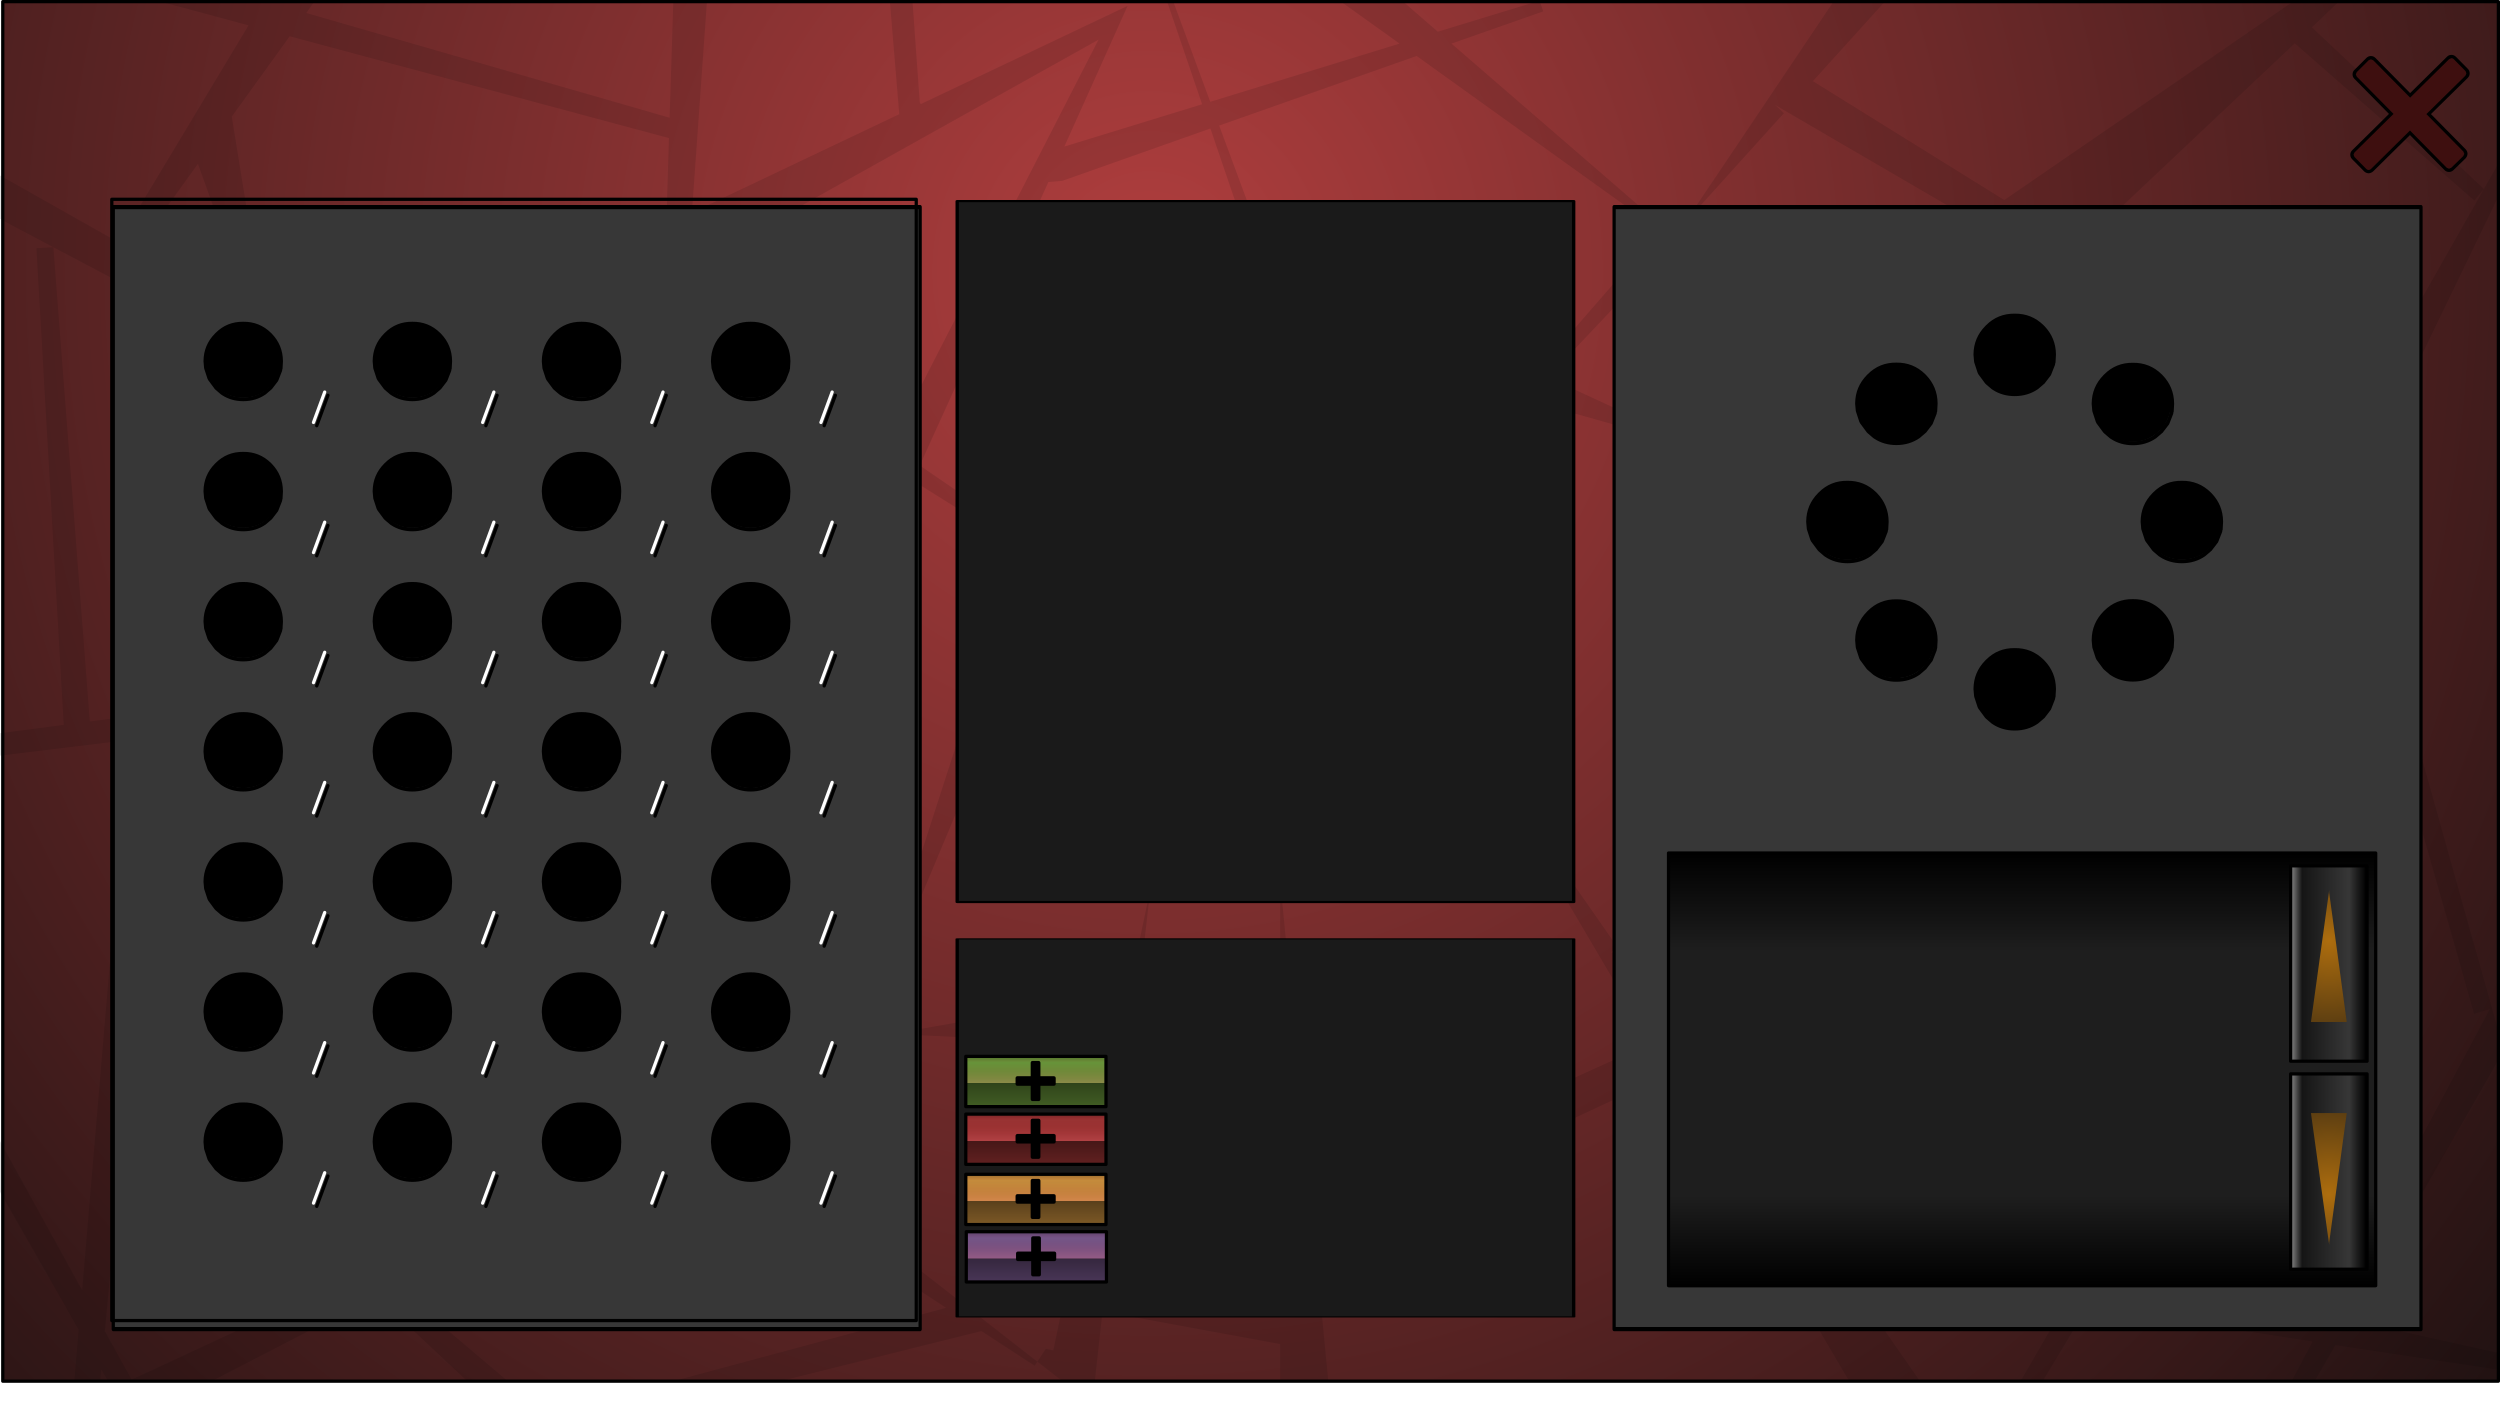 <?xml version="1.0" encoding="UTF-8" standalone="no"?>
<svg xmlns:ffdec="https://www.free-decompiler.com/flash" xmlns:xlink="http://www.w3.org/1999/xlink" ffdec:objectType="frame" height="863.3px" width="1537.1px" xmlns="http://www.w3.org/2000/svg">
  <g transform="matrix(2.0, 0.0, 0.0, 2.0, 772.7, 414.8)">
    <use ffdec:characterId="2995" height="415.1" transform="matrix(1.0, 0.0, 0.0, 1.0, -384.45, -207.4)" width="2.45" xlink:href="#shape0"/>
    <use ffdec:characterId="2994" height="425.1" transform="matrix(1.0, 0.0, 0.0, 1.0, -386.35, -207.4)" width="768.55" xlink:href="#sprite0"/>
    <filter id="filter0">
      <feFlood flood-color="#000000" flood-opacity="1.0" result="filterResult0"/>
      <feOffset dx="3.536" dy="3.535" in="SourceGraphic" result="filterResult1"/>
      <feComposite in="filterResult0" in2="filterResult1" operator="out" result="filterResult2"/>
      <feConvolveMatrix divisor="25.0" in="filterResult2" kernelMatrix="1 1 1 1 1 1 1 1 1 1 1 1 1 1 1 1 1 1 1 1 1 1 1 1 1" order="5 5" result="filterResult3"/>
      <feComposite in="filterResult3" in2="SourceGraphic" operator="in" result="filterResult4"/>
      <feComposite in="filterResult4" in2="SourceGraphic" operator="over" result="filterResult5"/>
    </filter>
    <use ffdec:characterId="2990" filter="url(#filter0)" height="267.15" transform="matrix(1, 0.0, 0.0, 1.296, 105.825, -148.968)" width="249.05" xlink:href="#sprite1"/>
    <filter id="filter1">
      <feFlood flood-color="#000000" flood-opacity="1.0" result="filterResult6"/>
      <feOffset dx="3.536" dy="3.535" in="SourceGraphic" result="filterResult7"/>
      <feComposite in="filterResult6" in2="filterResult7" operator="out" result="filterResult8"/>
      <feConvolveMatrix divisor="25.0" in="filterResult8" kernelMatrix="1 1 1 1 1 1 1 1 1 1 1 1 1 1 1 1 1 1 1 1 1 1 1 1 1" order="5 5" result="filterResult9"/>
      <feComposite in="filterResult9" in2="SourceGraphic" operator="in" result="filterResult10"/>
      <feComposite in="filterResult10" in2="SourceGraphic" operator="over" result="filterResult11"/>
    </filter>
    <use ffdec:characterId="2990" filter="url(#filter1)" height="267.15" transform="matrix(1, 0.0, 0.0, 1.296, -355.565, -148.968)" width="249.05" xlink:href="#sprite1"/>
    <filter id="filter2">
      <feFlood flood-color="#000000" flood-opacity="1.0" result="filterResult12"/>
      <feOffset dx="3.536" dy="3.535" in="SourceGraphic" result="filterResult13"/>
      <feComposite in="filterResult12" in2="filterResult13" operator="out" result="filterResult14"/>
      <feConvolveMatrix divisor="25.0" in="filterResult14" kernelMatrix="1 1 1 1 1 1 1 1 1 1 1 1 1 1 1 1 1 1 1 1 1 1 1 1 1" order="5 5" result="filterResult15"/>
      <feComposite in="filterResult15" in2="SourceGraphic" operator="in" result="filterResult16"/>
      <feComposite in="filterResult16" in2="SourceGraphic" operator="over" result="filterResult17"/>
    </filter>
    <use ffdec:characterId="3120" filter="url(#filter2)" height="134.05" id="talentPool" transform="matrix(1.0, 0.0, 0.0, 1.0, 122.55, 50.8)" width="218.4" xlink:href="#sprite2"/>
    <filter id="filter3">
      <feFlood flood-color="#000000" flood-opacity="1.0" result="filterResult18"/>
      <feOffset dx="3.536" dy="3.535" in="SourceGraphic" result="filterResult19"/>
      <feComposite in="filterResult18" in2="filterResult19" operator="out" result="filterResult20"/>
      <feConvolveMatrix divisor="25.0" in="filterResult20" kernelMatrix="1 1 1 1 1 1 1 1 1 1 1 1 1 1 1 1 1 1 1 1 1 1 1 1 1" order="5 5" result="filterResult21"/>
      <feComposite in="filterResult21" in2="SourceGraphic" operator="in" result="filterResult22"/>
      <feComposite in="filterResult22" in2="SourceGraphic" operator="over" result="filterResult23"/>
    </filter>
    <use ffdec:characterId="2988" filter="url(#filter3)" height="326.5" transform="matrix(1.041, 0.0, 0.0, 0.357, -96.288, 79.799)" width="183.05" xlink:href="#sprite4"/>
    <filter id="filter4">
      <feFlood flood-color="#000000" flood-opacity="1.0" result="filterResult24"/>
      <feOffset dx="3.536" dy="3.535" in="SourceGraphic" result="filterResult25"/>
      <feComposite in="filterResult24" in2="filterResult25" operator="out" result="filterResult26"/>
      <feConvolveMatrix divisor="25.0" in="filterResult26" kernelMatrix="1 1 1 1 1 1 1 1 1 1 1 1 1 1 1 1 1 1 1 1 1 1 1 1 1" order="5 5" result="filterResult27"/>
      <feComposite in="filterResult27" in2="SourceGraphic" operator="in" result="filterResult28"/>
      <feComposite in="filterResult28" in2="SourceGraphic" operator="over" result="filterResult29"/>
    </filter>
    <use ffdec:characterId="2988" filter="url(#filter4)" height="326.5" transform="matrix(1.041, 0.0, 0.0, 0.662, -96.288, -148.247)" width="183.05" xlink:href="#sprite4"/>
    <filter id="filter5">
      <feOffset dx="2.828" dy="2.828" in="SourceGraphic" result="filterResult30"/>
      <feColorMatrix in="filterResult30" result="filterResult31" type="matrix" values="0 0 0 0 0.0,0 0 0 0 0.0,0 0 0 0 0.0,0 0 0 1 0"/>
      <feConvolveMatrix divisor="36.0" in="filterResult31" kernelMatrix="1 1 1 1 1 1 1 1 1 1 1 1 1 1 1 1 1 1 1 1 1 1 1 1 1 1 1 1 1 1 1 1 1 1 1 1" order="6 6" result="filterResult32"/>
      <feColorMatrix in="filterResult32" result="filterResult33" type="matrix" values="1 0 0 0 0,0 1 0 0 0,0 0 1 0 0,0 0 0 0.68 0"/>
      <feComposite in="SourceGraphic" in2="filterResult33" operator="over" result="filterResult34"/>
    </filter>
    <use ffdec:characterId="3109" filter="url(#filter5)" height="147.7" id="selector" transform="matrix(1.038, 0.0, 0.0, 1.038, 157.678, -124.751)" width="156.85" xlink:href="#sprite5"/>
    <filter id="filter6">
      <feOffset dx="2.121" dy="2.121" in="SourceGraphic" result="filterResult35"/>
      <feColorMatrix in="filterResult35" result="filterResult36" type="matrix" values="0 0 0 0 0.0,0 0 0 0 0.0,0 0 0 0 0.0,0 0 0 1 0"/>
      <feConvolveMatrix divisor="9.0" in="filterResult36" kernelMatrix="1 1 1 1 1 1 1 1 1" order="3 3" result="filterResult37"/>
      <feComposite in="SourceGraphic" in2="filterResult37" operator="over" result="filterResult38"/>
    </filter>
    <use ffdec:characterId="3100" filter="url(#filter6)" height="345.7" id="talenttreefull" transform="matrix(1.0, 0.0, 0.0, 1.0, -354.6, -148.75)" width="248.3" xlink:href="#sprite8"/>
    <filter id="filter7">
      <feColorMatrix in="SourceGraphic" result="filterResult39" type="matrix" values="0 0 0 0 0.0,0 0 0 0 0.0,0 0 0 0 0.0,0 0 0 1 0"/>
      <feConvolveMatrix divisor="4.0" in="filterResult39" kernelMatrix="1 1 1 1" order="2 2" result="filterResult40"/>
      <feComposite in="SourceGraphic" in2="filterResult40" operator="over" result="filterResult41"/>
      <feOffset dx="1.414" dy="1.414" in="filterResult41" result="filterResult42"/>
      <feColorMatrix in="filterResult42" result="filterResult43" type="matrix" values="0 0 0 0 0.0,0 0 0 0 0.0,0 0 0 0 0.0,0 0 0 1 0"/>
      <feConvolveMatrix divisor="64.0" in="filterResult43" kernelMatrix="1 1 1 1 1 1 1 1 1 1 1 1 1 1 1 1 1 1 1 1 1 1 1 1 1 1 1 1 1 1 1 1 1 1 1 1 1 1 1 1 1 1 1 1 1 1 1 1 1 1 1 1 1 1 1 1 1 1 1 1 1 1 1 1" order="8 8" result="filterResult44"/>
      <feColorMatrix in="filterResult44" result="filterResult45" type="matrix" values="1 0 0 0 0,0 1 0 0 0,0 0 1 0 0,0 0 0 1.008 0"/>
      <feComposite in="filterResult41" in2="filterResult45" operator="over" result="filterResult46"/>
    </filter>
    <use ffdec:characterId="3089" filter="url(#filter7)" height="21.9" transform="matrix(1.0, 0.0, 0.0, 1.0, -43.6, 116.05)" width="85.35" xlink:href="#text4"/>
    <filter id="filter8">
      <feColorMatrix in="SourceGraphic" result="filterResult47" type="matrix" values="0 0 0 0 0.0,0 0 0 0 0.0,0 0 0 0 0.0,0 0 0 1 0"/>
      <feConvolveMatrix divisor="4.0" in="filterResult47" kernelMatrix="1 1 1 1" order="2 2" result="filterResult48"/>
      <feComposite in="SourceGraphic" in2="filterResult48" operator="over" result="filterResult49"/>
      <feOffset dx="1.414" dy="1.414" in="filterResult49" result="filterResult50"/>
      <feColorMatrix in="filterResult50" result="filterResult51" type="matrix" values="0 0 0 0 0.0,0 0 0 0 0.0,0 0 0 0 0.0,0 0 0 1 0"/>
      <feConvolveMatrix divisor="64.0" in="filterResult51" kernelMatrix="1 1 1 1 1 1 1 1 1 1 1 1 1 1 1 1 1 1 1 1 1 1 1 1 1 1 1 1 1 1 1 1 1 1 1 1 1 1 1 1 1 1 1 1 1 1 1 1 1 1 1 1 1 1 1 1 1 1 1 1 1 1 1 1" order="8 8" result="filterResult52"/>
      <feColorMatrix in="filterResult52" result="filterResult53" type="matrix" values="1 0 0 0 0,0 1 0 0 0,0 0 1 0 0,0 0 0 1.008 0"/>
      <feComposite in="filterResult49" in2="filterResult53" operator="over" result="filterResult54"/>
    </filter>
    <use ffdec:characterId="3088" filter="url(#filter8)" height="21.9" transform="matrix(1.0, 0.0, 0.0, 1.0, -43.6, 133.5)" width="85.35" xlink:href="#text5"/>
    <filter id="filter9">
      <feColorMatrix in="SourceGraphic" result="filterResult55" type="matrix" values="0 0 0 0 0.0,0 0 0 0 0.0,0 0 0 0 0.0,0 0 0 1 0"/>
      <feConvolveMatrix divisor="4.0" in="filterResult55" kernelMatrix="1 1 1 1" order="2 2" result="filterResult56"/>
      <feComposite in="SourceGraphic" in2="filterResult56" operator="over" result="filterResult57"/>
      <feOffset dx="1.414" dy="1.414" in="filterResult57" result="filterResult58"/>
      <feColorMatrix in="filterResult58" result="filterResult59" type="matrix" values="0 0 0 0 0.0,0 0 0 0 0.0,0 0 0 0 0.0,0 0 0 1 0"/>
      <feConvolveMatrix divisor="64.0" in="filterResult59" kernelMatrix="1 1 1 1 1 1 1 1 1 1 1 1 1 1 1 1 1 1 1 1 1 1 1 1 1 1 1 1 1 1 1 1 1 1 1 1 1 1 1 1 1 1 1 1 1 1 1 1 1 1 1 1 1 1 1 1 1 1 1 1 1 1 1 1" order="8 8" result="filterResult60"/>
      <feColorMatrix in="filterResult60" result="filterResult61" type="matrix" values="1 0 0 0 0,0 1 0 0 0,0 0 1 0 0,0 0 0 1.008 0"/>
      <feComposite in="filterResult57" in2="filterResult61" operator="over" result="filterResult62"/>
    </filter>
    <use ffdec:characterId="3087" filter="url(#filter9)" height="21.9" transform="matrix(1.0, 0.0, 0.0, 1.0, -43.6, 151.65)" width="85.35" xlink:href="#text6"/>
    <filter id="filter10">
      <feColorMatrix in="SourceGraphic" result="filterResult63" type="matrix" values="0 0 0 0 0.0,0 0 0 0 0.0,0 0 0 0 0.0,0 0 0 1 0"/>
      <feConvolveMatrix divisor="4.0" in="filterResult63" kernelMatrix="1 1 1 1" order="2 2" result="filterResult64"/>
      <feComposite in="SourceGraphic" in2="filterResult64" operator="over" result="filterResult65"/>
      <feOffset dx="1.414" dy="1.414" in="filterResult65" result="filterResult66"/>
      <feColorMatrix in="filterResult66" result="filterResult67" type="matrix" values="0 0 0 0 0.0,0 0 0 0 0.0,0 0 0 0 0.0,0 0 0 1 0"/>
      <feConvolveMatrix divisor="64.0" in="filterResult67" kernelMatrix="1 1 1 1 1 1 1 1 1 1 1 1 1 1 1 1 1 1 1 1 1 1 1 1 1 1 1 1 1 1 1 1 1 1 1 1 1 1 1 1 1 1 1 1 1 1 1 1 1 1 1 1 1 1 1 1 1 1 1 1 1 1 1 1" order="8 8" result="filterResult68"/>
      <feColorMatrix in="filterResult68" result="filterResult69" type="matrix" values="1 0 0 0 0,0 1 0 0 0,0 0 1 0 0,0 0 0 1.008 0"/>
      <feComposite in="filterResult65" in2="filterResult69" operator="over" result="filterResult70"/>
    </filter>
    <use ffdec:characterId="3086" filter="url(#filter10)" height="21.9" transform="matrix(1.0, 0.0, 0.0, 1.0, -43.6, 169.8)" width="85.35" xlink:href="#text7"/>
    <filter id="filter11">
      <feColorMatrix in="SourceGraphic" result="filterResult71" type="matrix" values="0 0 0 0 0.0,0 0 0 0 0.0,0 0 0 0 0.0,0 0 0 1 0"/>
      <feConvolveMatrix divisor="4.0" in="filterResult71" kernelMatrix="1 1 1 1" order="2 2" result="filterResult72"/>
      <feComposite in="SourceGraphic" in2="filterResult72" operator="over" result="filterResult73"/>
      <feOffset dx="1.414" dy="1.414" in="filterResult73" result="filterResult74"/>
      <feColorMatrix in="filterResult74" result="filterResult75" type="matrix" values="0 0 0 0 0.0,0 0 0 0 0.0,0 0 0 0 0.0,0 0 0 1 0"/>
      <feConvolveMatrix divisor="64.0" in="filterResult75" kernelMatrix="1 1 1 1 1 1 1 1 1 1 1 1 1 1 1 1 1 1 1 1 1 1 1 1 1 1 1 1 1 1 1 1 1 1 1 1 1 1 1 1 1 1 1 1 1 1 1 1 1 1 1 1 1 1 1 1 1 1 1 1 1 1 1 1" order="8 8" result="filterResult76"/>
      <feColorMatrix in="filterResult76" result="filterResult77" type="matrix" values="1 0 0 0 0,0 1 0 0 0,0 0 1 0 0,0 0 0 1.008 0"/>
      <feComposite in="filterResult73" in2="filterResult77" operator="over" result="filterResult78"/>
    </filter>
    <use ffdec:characterId="3085" filter="url(#filter11)" height="19.6" transform="matrix(1.0, 0.0, 0.0, 1.0, -6.6, 116.05)" width="85.35" xlink:href="#text8"/>
    <filter id="filter12">
      <feColorMatrix in="SourceGraphic" result="filterResult79" type="matrix" values="0 0 0 0 0.0,0 0 0 0 0.0,0 0 0 0 0.0,0 0 0 1 0"/>
      <feConvolveMatrix divisor="4.0" in="filterResult79" kernelMatrix="1 1 1 1" order="2 2" result="filterResult80"/>
      <feComposite in="SourceGraphic" in2="filterResult80" operator="over" result="filterResult81"/>
      <feOffset dx="1.414" dy="1.414" in="filterResult81" result="filterResult82"/>
      <feColorMatrix in="filterResult82" result="filterResult83" type="matrix" values="0 0 0 0 0.0,0 0 0 0 0.0,0 0 0 0 0.0,0 0 0 1 0"/>
      <feConvolveMatrix divisor="64.0" in="filterResult83" kernelMatrix="1 1 1 1 1 1 1 1 1 1 1 1 1 1 1 1 1 1 1 1 1 1 1 1 1 1 1 1 1 1 1 1 1 1 1 1 1 1 1 1 1 1 1 1 1 1 1 1 1 1 1 1 1 1 1 1 1 1 1 1 1 1 1 1" order="8 8" result="filterResult84"/>
      <feColorMatrix in="filterResult84" result="filterResult85" type="matrix" values="1 0 0 0 0,0 1 0 0 0,0 0 1 0 0,0 0 0 1.008 0"/>
      <feComposite in="filterResult81" in2="filterResult85" operator="over" result="filterResult86"/>
    </filter>
    <use ffdec:characterId="3084" filter="url(#filter12)" height="19.6" transform="matrix(1.0, 0.0, 0.0, 1.0, -6.6, 133.5)" width="85.35" xlink:href="#text9"/>
    <filter id="filter13">
      <feColorMatrix in="SourceGraphic" result="filterResult87" type="matrix" values="0 0 0 0 0.0,0 0 0 0 0.0,0 0 0 0 0.0,0 0 0 1 0"/>
      <feConvolveMatrix divisor="4.0" in="filterResult87" kernelMatrix="1 1 1 1" order="2 2" result="filterResult88"/>
      <feComposite in="SourceGraphic" in2="filterResult88" operator="over" result="filterResult89"/>
      <feOffset dx="1.414" dy="1.414" in="filterResult89" result="filterResult90"/>
      <feColorMatrix in="filterResult90" result="filterResult91" type="matrix" values="0 0 0 0 0.0,0 0 0 0 0.0,0 0 0 0 0.0,0 0 0 1 0"/>
      <feConvolveMatrix divisor="64.0" in="filterResult91" kernelMatrix="1 1 1 1 1 1 1 1 1 1 1 1 1 1 1 1 1 1 1 1 1 1 1 1 1 1 1 1 1 1 1 1 1 1 1 1 1 1 1 1 1 1 1 1 1 1 1 1 1 1 1 1 1 1 1 1 1 1 1 1 1 1 1 1" order="8 8" result="filterResult92"/>
      <feColorMatrix in="filterResult92" result="filterResult93" type="matrix" values="1 0 0 0 0,0 1 0 0 0,0 0 1 0 0,0 0 0 1.008 0"/>
      <feComposite in="filterResult89" in2="filterResult93" operator="over" result="filterResult94"/>
    </filter>
    <use ffdec:characterId="3083" filter="url(#filter13)" height="19.6" transform="matrix(1.0, 0.0, 0.0, 1.0, -6.6, 151.65)" width="85.35" xlink:href="#text10"/>
    <filter id="filter14">
      <feColorMatrix in="SourceGraphic" result="filterResult95" type="matrix" values="0 0 0 0 0.0,0 0 0 0 0.0,0 0 0 0 0.0,0 0 0 1 0"/>
      <feConvolveMatrix divisor="4.0" in="filterResult95" kernelMatrix="1 1 1 1" order="2 2" result="filterResult96"/>
      <feComposite in="SourceGraphic" in2="filterResult96" operator="over" result="filterResult97"/>
      <feOffset dx="1.414" dy="1.414" in="filterResult97" result="filterResult98"/>
      <feColorMatrix in="filterResult98" result="filterResult99" type="matrix" values="0 0 0 0 0.0,0 0 0 0 0.0,0 0 0 0 0.0,0 0 0 1 0"/>
      <feConvolveMatrix divisor="64.0" in="filterResult99" kernelMatrix="1 1 1 1 1 1 1 1 1 1 1 1 1 1 1 1 1 1 1 1 1 1 1 1 1 1 1 1 1 1 1 1 1 1 1 1 1 1 1 1 1 1 1 1 1 1 1 1 1 1 1 1 1 1 1 1 1 1 1 1 1 1 1 1" order="8 8" result="filterResult100"/>
      <feColorMatrix in="filterResult100" result="filterResult101" type="matrix" values="1 0 0 0 0,0 1 0 0 0,0 0 1 0 0,0 0 0 1.008 0"/>
      <feComposite in="filterResult97" in2="filterResult101" operator="over" result="filterResult102"/>
    </filter>
    <use ffdec:characterId="3082" filter="url(#filter14)" height="19.6" transform="matrix(1.0, 0.0, 0.0, 1.0, -6.6, 169.8)" width="85.35" xlink:href="#text11"/>
    <filter id="filter15">
      <feColorMatrix in="SourceGraphic" result="filterResult103" type="matrix" values="0 0 0 0 0.0,0 0 0 0 0.0,0 0 0 0 0.0,0 0 0 1 0"/>
      <feConvolveMatrix divisor="9.0" in="filterResult103" kernelMatrix="1 1 1 1 1 1 1 1 1" order="3 3" result="filterResult104"/>
      <feComposite in="SourceGraphic" in2="filterResult104" operator="over" result="filterResult105"/>
      <feOffset dx="1.414" dy="1.414" in="filterResult105" result="filterResult106"/>
      <feColorMatrix in="filterResult106" result="filterResult107" type="matrix" values="0 0 0 0 0.0,0 0 0 0 0.0,0 0 0 0 0.0,0 0 0 1 0"/>
      <feConvolveMatrix divisor="64.0" in="filterResult107" kernelMatrix="1 1 1 1 1 1 1 1 1 1 1 1 1 1 1 1 1 1 1 1 1 1 1 1 1 1 1 1 1 1 1 1 1 1 1 1 1 1 1 1 1 1 1 1 1 1 1 1 1 1 1 1 1 1 1 1 1 1 1 1 1 1 1 1" order="8 8" result="filterResult108"/>
      <feColorMatrix in="filterResult108" result="filterResult109" type="matrix" values="1 0 0 0 0,0 1 0 0 0,0 0 1 0 0,0 0 0 1.008 0"/>
      <feComposite in="filterResult105" in2="filterResult109" operator="over" result="filterResult110"/>
    </filter>
    <use ffdec:characterId="3081" filter="url(#filter15)" height="19.05" transform="matrix(1.0, 0.0, 0.0, 1.0, -88.2, -102.25)" width="135.2" xlink:href="#text12"/>
    <filter id="filter16">
      <feColorMatrix in="SourceGraphic" result="filterResult111" type="matrix" values="0 0 0 0 0.0,0 0 0 0 0.0,0 0 0 0 0.0,0 0 0 1 0"/>
      <feConvolveMatrix divisor="9.0" in="filterResult111" kernelMatrix="1 1 1 1 1 1 1 1 1" order="3 3" result="filterResult112"/>
      <feComposite in="SourceGraphic" in2="filterResult112" operator="over" result="filterResult113"/>
      <feOffset dx="1.414" dy="1.414" in="filterResult113" result="filterResult114"/>
      <feColorMatrix in="filterResult114" result="filterResult115" type="matrix" values="0 0 0 0 0.0,0 0 0 0 0.0,0 0 0 0 0.0,0 0 0 1 0"/>
      <feConvolveMatrix divisor="64.0" in="filterResult115" kernelMatrix="1 1 1 1 1 1 1 1 1 1 1 1 1 1 1 1 1 1 1 1 1 1 1 1 1 1 1 1 1 1 1 1 1 1 1 1 1 1 1 1 1 1 1 1 1 1 1 1 1 1 1 1 1 1 1 1 1 1 1 1 1 1 1 1" order="8 8" result="filterResult116"/>
      <feColorMatrix in="filterResult116" result="filterResult117" type="matrix" values="1 0 0 0 0,0 1 0 0 0,0 0 1 0 0,0 0 0 1.008 0"/>
      <feComposite in="filterResult113" in2="filterResult117" operator="over" result="filterResult118"/>
    </filter>
    <use ffdec:characterId="3080" filter="url(#filter16)" height="19.05" transform="matrix(1.0, 0.0, 0.0, 1.0, -88.2, -83.25)" width="135.2" xlink:href="#text13"/>
    <filter id="filter17">
      <feColorMatrix in="SourceGraphic" result="filterResult119" type="matrix" values="0 0 0 0 0.0,0 0 0 0 0.0,0 0 0 0 0.0,0 0 0 1 0"/>
      <feConvolveMatrix divisor="9.0" in="filterResult119" kernelMatrix="1 1 1 1 1 1 1 1 1" order="3 3" result="filterResult120"/>
      <feComposite in="SourceGraphic" in2="filterResult120" operator="over" result="filterResult121"/>
      <feOffset dx="1.414" dy="1.414" in="filterResult121" result="filterResult122"/>
      <feColorMatrix in="filterResult122" result="filterResult123" type="matrix" values="0 0 0 0 0.0,0 0 0 0 0.0,0 0 0 0 0.0,0 0 0 1 0"/>
      <feConvolveMatrix divisor="64.0" in="filterResult123" kernelMatrix="1 1 1 1 1 1 1 1 1 1 1 1 1 1 1 1 1 1 1 1 1 1 1 1 1 1 1 1 1 1 1 1 1 1 1 1 1 1 1 1 1 1 1 1 1 1 1 1 1 1 1 1 1 1 1 1 1 1 1 1 1 1 1 1" order="8 8" result="filterResult124"/>
      <feColorMatrix in="filterResult124" result="filterResult125" type="matrix" values="1 0 0 0 0,0 1 0 0 0,0 0 1 0 0,0 0 0 1.008 0"/>
      <feComposite in="filterResult121" in2="filterResult125" operator="over" result="filterResult126"/>
    </filter>
    <use ffdec:characterId="3079" filter="url(#filter17)" height="20.2" transform="matrix(1.0, 0.0, 0.0, 1.0, -85.25, -144.7)" width="166.95" xlink:href="#text14"/>
    <filter id="filter18">
      <feColorMatrix in="SourceGraphic" result="filterResult127" type="matrix" values="0 0 0 0 0.0,0 0 0 0 0.0,0 0 0 0 0.0,0 0 0 1 0"/>
      <feConvolveMatrix divisor="9.0" in="filterResult127" kernelMatrix="1 1 1 1 1 1 1 1 1" order="3 3" result="filterResult128"/>
      <feComposite in="SourceGraphic" in2="filterResult128" operator="over" result="filterResult129"/>
      <feOffset dx="1.414" dy="1.414" in="filterResult129" result="filterResult130"/>
      <feColorMatrix in="filterResult130" result="filterResult131" type="matrix" values="0 0 0 0 0.0,0 0 0 0 0.0,0 0 0 0 0.0,0 0 0 1 0"/>
      <feConvolveMatrix divisor="64.0" in="filterResult131" kernelMatrix="1 1 1 1 1 1 1 1 1 1 1 1 1 1 1 1 1 1 1 1 1 1 1 1 1 1 1 1 1 1 1 1 1 1 1 1 1 1 1 1 1 1 1 1 1 1 1 1 1 1 1 1 1 1 1 1 1 1 1 1 1 1 1 1" order="8 8" result="filterResult132"/>
      <feColorMatrix in="filterResult132" result="filterResult133" type="matrix" values="1 0 0 0 0,0 1 0 0 0,0 0 1 0 0,0 0 0 1.008 0"/>
      <feComposite in="filterResult129" in2="filterResult133" operator="over" result="filterResult134"/>
    </filter>
    <use ffdec:characterId="3078" filter="url(#filter18)" height="19.6" transform="matrix(1.0, 0.0, 0.0, 1.0, -85.25, -124.9)" width="166.95" xlink:href="#text15"/>
    <filter id="filter19">
      <feColorMatrix in="SourceGraphic" result="filterResult135" type="matrix" values="0 0 0 0 0.0,0 0 0 0 0.0,0 0 0 0 0.0,0 0 0 1 0"/>
      <feConvolveMatrix divisor="9.0" in="filterResult135" kernelMatrix="1 1 1 1 1 1 1 1 1" order="3 3" result="filterResult136"/>
      <feComposite in="SourceGraphic" in2="filterResult136" operator="over" result="filterResult137"/>
      <feOffset dx="1.414" dy="1.414" in="filterResult137" result="filterResult138"/>
      <feColorMatrix in="filterResult138" result="filterResult139" type="matrix" values="0 0 0 0 0.0,0 0 0 0 0.0,0 0 0 0 0.0,0 0 0 1 0"/>
      <feConvolveMatrix divisor="64.0" in="filterResult139" kernelMatrix="1 1 1 1 1 1 1 1 1 1 1 1 1 1 1 1 1 1 1 1 1 1 1 1 1 1 1 1 1 1 1 1 1 1 1 1 1 1 1 1 1 1 1 1 1 1 1 1 1 1 1 1 1 1 1 1 1 1 1 1 1 1 1 1" order="8 8" result="filterResult140"/>
      <feColorMatrix in="filterResult140" result="filterResult141" type="matrix" values="1 0 0 0 0,0 1 0 0 0,0 0 1 0 0,0 0 0 1.008 0"/>
      <feComposite in="filterResult137" in2="filterResult141" operator="over" result="filterResult142"/>
    </filter>
    <use ffdec:characterId="3077" filter="url(#filter19)" height="19.05" transform="matrix(1.0, 0.0, 0.0, 1.0, -21.7, -102.25)" width="104.25" xlink:href="#text16"/>
    <filter id="filter20">
      <feColorMatrix in="SourceGraphic" result="filterResult143" type="matrix" values="0 0 0 0 0.0,0 0 0 0 0.0,0 0 0 0 0.0,0 0 0 1 0"/>
      <feConvolveMatrix divisor="9.0" in="filterResult143" kernelMatrix="1 1 1 1 1 1 1 1 1" order="3 3" result="filterResult144"/>
      <feComposite in="SourceGraphic" in2="filterResult144" operator="over" result="filterResult145"/>
      <feOffset dx="1.414" dy="1.414" in="filterResult145" result="filterResult146"/>
      <feColorMatrix in="filterResult146" result="filterResult147" type="matrix" values="0 0 0 0 0.0,0 0 0 0 0.0,0 0 0 0 0.0,0 0 0 1 0"/>
      <feConvolveMatrix divisor="64.0" in="filterResult147" kernelMatrix="1 1 1 1 1 1 1 1 1 1 1 1 1 1 1 1 1 1 1 1 1 1 1 1 1 1 1 1 1 1 1 1 1 1 1 1 1 1 1 1 1 1 1 1 1 1 1 1 1 1 1 1 1 1 1 1 1 1 1 1 1 1 1 1" order="8 8" result="filterResult148"/>
      <feColorMatrix in="filterResult148" result="filterResult149" type="matrix" values="1 0 0 0 0,0 1 0 0 0,0 0 1 0 0,0 0 0 1.008 0"/>
      <feComposite in="filterResult145" in2="filterResult149" operator="over" result="filterResult150"/>
    </filter>
    <use ffdec:characterId="3076" filter="url(#filter20)" height="19.05" transform="matrix(1.0, 0.0, 0.0, 1.0, -21.7, -83.25)" width="104.25" xlink:href="#text17"/>
    <use ffdec:characterId="3075" height="70.45" id="statColor" transform="matrix(1.0, 0.0, 0.0, 1.0, -90.0, 116.7)" width="44.1" xlink:href="#sprite12"/>
    <use ffdec:characterId="3071" height="17.45" transform="matrix(1.0, 0.0, 0.0, 1.0, -90.45, 134.1)" width="45.1" xlink:href="#button11"/>
    <use ffdec:characterId="3070" height="17.45" transform="matrix(1.0, 0.0, 0.0, 1.0, -90.45, 152.6)" width="45.1" xlink:href="#button12"/>
    <use ffdec:characterId="3069" height="17.45" transform="matrix(1.0, 0.0, 0.0, 1.0, -90.3, 170.25)" width="45.1" xlink:href="#button13"/>
    <use ffdec:characterId="3068" height="17.45" transform="matrix(1.0, 0.0, 0.0, 1.0, -90.45, 116.35)" width="45.1" xlink:href="#button14"/>
    <use ffdec:characterId="3063" height="21.9" transform="matrix(1.0, 0.0, 0.0, 1.0, -89.5, 82.4)" width="164.45" xlink:href="#text18"/>
    <use ffdec:characterId="3062" height="21.9" transform="matrix(1.0, 0.0, 0.0, 1.0, 113.8, -144.3)" width="233.75" xlink:href="#text19"/>
    <use ffdec:characterId="3061" height="22.1" transform="matrix(1.0, 0.0, 0.0, 1.0, -348.85, -144.3)" width="232.7" xlink:href="#text20"/>
    <use ffdec:characterId="3060" height="21.9" transform="matrix(1.0, 0.0, 0.0, 1.0, 113.8, 25.7)" width="233.75" xlink:href="#text21"/>
    <use ffdec:characterId="3059" height="292.1" transform="matrix(1.0, 0.0, 0.0, 1.0, -212.25, -104.65)" width="555.95" xlink:href="#sprite14"/>
    <filter id="filter21">
      <feFlood flood-color="#000000" flood-opacity="1.0" result="filterResult151"/>
      <feOffset dx="2.121" dy="2.121" in="SourceGraphic" result="filterResult152"/>
      <feComposite in="filterResult151" in2="filterResult152" operator="out" result="filterResult153"/>
      <feConvolveMatrix divisor="49.0" in="filterResult153" kernelMatrix="1 1 1 1 1 1 1 1 1 1 1 1 1 1 1 1 1 1 1 1 1 1 1 1 1 1 1 1 1 1 1 1 1 1 1 1 1 1 1 1 1 1 1 1 1 1 1 1 1" order="7 7" result="filterResult154"/>
      <feComposite in="filterResult154" in2="SourceGraphic" operator="in" result="filterResult155"/>
      <feColorMatrix in="filterResult155" result="filterResult156" type="matrix" values="1 0 0 0 0,0 1 0 0 0,0 0 1 0 0,0 0 0 0.758 0"/>
      <feComposite in="filterResult156" in2="SourceGraphic" operator="over" result="filterResult157"/>
    </filter>
    <use ffdec:characterId="2855" filter="url(#filter21)" height="36.4" transform="matrix(1.0, 0.0, 0.0, 1.0, 334.05, -192.65)" width="36.7" xlink:href="#sprite15"/>
    <use ffdec:characterId="2853" height="30.0" transform="matrix(1.0, 0.0, 0.0, 1.0, 338.1, -189.7)" width="30.0" xlink:href="#button15"/>
  </g>
  <defs>
    <g id="shape0" transform="matrix(1.0, 0.0, 0.0, 1.0, 384.45, 207.4)">
      <path d="M-383.95 -206.9 L-382.5 -206.9 M-382.5 207.2 L-383.95 207.2" fill="none" stroke="#000000" stroke-linecap="round" stroke-linejoin="round" stroke-width="1.0"/>
    </g>
    <g id="sprite0" transform="matrix(1.0, 0.0, 0.0, 1.0, 384.2, 207.55)">
      <use ffdec:characterId="2993" height="425.1" transform="matrix(1.0, 0.0, 0.0, 1.0, -384.2, -207.55)" width="768.55" xlink:href="#shape1"/>
    </g>
    <g id="shape1" transform="matrix(1.0, 0.0, 0.0, 1.0, 384.2, 207.55)">
      <path d="M383.85 217.05 L-383.35 217.05 -383.35 -207.05 383.85 -207.05 383.85 217.05" fill="url(#gradient0)" fill-rule="evenodd" stroke="none"/>
      <path d="M383.85 217.05 L-383.35 217.05 -383.35 -207.05 383.85 -207.05 383.85 217.05 Z" fill="none" stroke="#000000" stroke-linecap="round" stroke-linejoin="round" stroke-width="1.0"/>
      <path d="M195.5 -207.35 L173.1 -182.6 231.95 -146.05 321.15 -207.35 335.1 -207.35 326.5 -199.15 379.4 -149.45 384.0 -157.55 384.0 -147.45 338.3 -53.0 384.0 110.0 384.0 118.0 338.1 198.25 384.0 208.4 383.25 213.45 333.75 205.95 327.3 217.15 320.25 217.15 326.75 204.85 257.55 194.1 243.7 217.15 236.9 217.15 280.8 141.35 119.15 92.35 206.1 217.15 184.35 217.15 128.8 122.65 19.95 173.35 24.15 217.15 9.35 217.15 9.35 205.65 -45.25 195.6 -47.65 217.15 -57.45 217.15 -65.3 211.05 -66.15 212.3 -82.5 201.65 -144.8 217.15 -177.6 217.15 -93.35 194.5 -177.6 139.45 -175.9 142.9 -262.65 187.8 -228.0 217.15 -240.45 217.15 -268.45 190.85 -319.35 217.15 -343.45 217.15 -343.7 216.55 -177.6 139.45 -118.8 112.1 -118.35 113.1 -162.0 135.7 -65.3 211.05 -62.7 207.1 -60.4 207.6 -40.65 113.55 -110.0 110.3 -37.25 97.55 -30.55 65.7 -22.2 -8.75 -59.15 -31.95 -117.4 107.15 -117.85 106.95 -120.45 108.1 -167.3 -1.95 -259.5 9.4 -146.5 121.0 -148.25 122.75 -272.55 12.75 -272.75 11.05 -334.85 18.65 -351.95 201.7 -343.75 216.6 -345.0 217.15 -350.9 217.15 -353.1 213.35 -353.45 217.15 -361.35 217.15 -360.0 201.25 -384.2 158.85 -384.2 143.25 -358.95 189.05 -344.6 19.9 -384.2 24.75 -384.2 17.85 -364.6 15.3 -373.0 -131.25 -367.8 -131.55 -384.2 -140.25 -384.2 -153.6 -347.85 -133.1 -307.8 -199.75 -336.0 -207.35 -287.35 -207.35 -290.05 -203.55 -178.35 -171.35 -177.2 -207.35 -166.85 -207.35 -171.5 -142.15 -107.75 -172.45 -110.65 -207.35 -103.7 -207.35 -101.45 -176.15 -101.15 -175.55 -37.55 -205.75 -57.0 -162.5 -14.65 -175.5 -25.5 -207.35 -23.6 -207.35 -12.15 -176.25 46.05 -194.15 27.6 -207.35 46.8 -207.35 57.8 -197.8 89.1 -207.35 90.2 -204.05 62.0 -194.15 128.4 -136.7 127.5 -135.65 129.35 -134.35 129.4 -134.3 130.85 -133.25 130.05 -132.15 92.0 -91.9 93.1 -90.9 140.8 -68.9 85.1 -84.6 39.8 -36.7 39.4 -37.05 34.5 -31.4 -12.1 -168.05 -57.65 -151.95 -61.9 -151.6 -102.35 -62.45 -101.15 -64.25 -21.6 -9.7 -22.2 -8.75 -14.5 -3.9 -16.8 -0.1 -30.55 65.7 -43.85 183.2 -42.9 183.3 9.35 193.9 9.35 63.2 18.75 160.4 19.25 160.35 123.25 113.15 74.2 29.8 75.1 29.2 113.1 83.75 111.1 85.2 114.75 86.1 119.15 92.35 120.3 87.5 248.35 119.75 256.1 17.35 166.95 -81.7 167.4 -82.15 264.2 15.5 263.85 26.2 348.65 6.8 323.65 -80.8 161.55 -175.25 164.2 -172.75 133.8 -139.1 179.65 -207.35 195.5 -207.35 M127.5 -135.65 L51.3 -190.35 -9.4 -168.95 39.4 -37.05 124.65 -135.05 127.5 -135.65 M255.0 -131.7 L328.1 -86.3 329.0 -86.3 333.85 -69.15 379.4 -149.45 376.45 -145.9 321.25 -194.25 255.0 -131.7 M381.3 102.6 L376.4 104.1 355.55 30.95 264.95 181.7 266.0 182.4 331.05 196.7 381.3 102.6 M352.15 19.05 L350.45 13.15 263.25 44.55 260.7 122.9 287.6 129.65 351.55 19.2 352.15 19.05 M-173.5 -113.75 L-110.45 -70.6 -46.5 -195.35 -172.7 -124.85 -173.5 -113.75 M-312.95 -171.7 L-303.0 -110.25 -306.3 -109.7 -183.35 -40.45 -182.35 -40.45 -178.55 -165.1 -295.15 -196.4 -312.95 -171.7 M-323.35 -157.2 L-342.75 -130.25 -306.3 -109.7 -323.35 -157.2 M-184.1 -34.45 L-367.8 -131.55 -356.6 14.25 -170.7 -9.95 -181.55 -35.6 -178.9 -36.8 -117.85 106.95 -70.8 -38.65 -70.5 -39.1 -174.1 -104.05 -178.65 -40.15 -182.35 -40.45 -182.45 -37.7 -184.1 -34.45" fill="#000000" fill-opacity="0.102" fill-rule="evenodd" stroke="none"/>
    </g>
    <radialGradient cx="0" cy="0" gradientTransform="matrix(0.651, 0.0, 0.0, 0.663, -30.9, -124.05)" gradientUnits="userSpaceOnUse" id="gradient0" r="819.2" spreadMethod="pad">
      <stop offset="0.0" stop-color="#b03e3e"/>
      <stop offset="1.0" stop-color="#211212"/>
    </radialGradient>
    <g id="sprite1" transform="matrix(1.0, 0.0, 0.0, 1.0, 124.5, 133.55)">
      <use ffdec:characterId="2989" height="267.15" transform="matrix(1.0, 0.0, 0.0, 1.0, -124.5, -133.55)" width="249.05" xlink:href="#shape2"/>
    </g>
    <g id="shape2" transform="matrix(1.0, 0.0, 0.0, 1.0, 124.5, 133.55)">
      <path d="M124.05 -133.05 L124.05 133.1 -124.0 133.1 -124.0 -133.05 124.05 -133.05" fill="#373737" fill-rule="evenodd" stroke="none"/>
      <path d="M124.05 -133.05 L124.05 133.1 -124.0 133.1 -124.0 -133.05 124.05 -133.05 Z" fill="none" stroke="#000000" stroke-linecap="round" stroke-linejoin="round" stroke-width="1.0"/>
    </g>
    <g id="sprite2" transform="matrix(1.0, 0.0, 0.0, 1.0, 0.55, 1.0)">
      <clipPath id="clipPath0" transform="matrix(1.0, 0.0, 0.0, 1.0, 0.0, 0.0)">
        <path d="M217.35 133.05 L0.0 133.05 0.0 0.0 217.35 0.0 217.35 133.05" fill="#262626" fill-rule="evenodd" stroke="none"/>
      </clipPath>
      <g clip-path="url(#clipPath0)">
        <use ffdec:characterId="3119" height="133.0" transform="matrix(1.0, 0.0, 0.0, 1.0, -0.05, -0.5)" width="217.4" xlink:href="#shape4"/>
        <use ffdec:characterId="3118" height="0.0" id="talentPool2" transform="matrix(1.0, 0.0, 0.0, 1.0, 0.0, 0.0)" width="0.0" xlink:href="#sprite3"/>
      </g>
      <use ffdec:characterId="3116" height="134.05" transform="matrix(1.0, 0.0, 0.0, 1.0, -0.55, -1.0)" width="218.4" xlink:href="#shape5"/>
      <use ffdec:characterId="3115" height="61.05" transform="matrix(1.0, 0.0, 0.0, 1.0, 190.7, 2.95)" width="24.5" xlink:href="#button0"/>
      <use ffdec:characterId="3114" height="61.05" transform="matrix(1.0, 0.0, 0.0, -1.0, 190.7, 127.95)" width="24.5" xlink:href="#button1"/>
    </g>
    <g id="shape4" transform="matrix(1.0, 0.0, 0.0, 1.0, 0.05, 0.5)">
      <path d="M-0.05 -0.5 L217.35 -0.5 217.35 132.5 -0.05 132.5 -0.05 -0.5" fill="#1e1e1e" fill-rule="evenodd" stroke="none"/>
    </g>
    <g id="shape5" transform="matrix(1.0, 0.0, 0.0, 1.0, 0.55, 1.0)">
      <path d="M217.35 132.5 L217.35 133.05 0.0 133.05 0.0 132.5 217.35 132.5" fill="#262626" fill-rule="evenodd" stroke="none"/>
      <path d="M0.0 132.5 L-0.05 132.5 -0.05 -0.5 217.35 -0.5 217.35 132.5 0.0 132.5 Z" fill="none" stroke="#000000" stroke-linecap="round" stroke-linejoin="round" stroke-width="1.0"/>
      <path d="M217.35 -0.5 L217.35 132.5 -0.05 132.5 -0.05 -0.5 217.35 -0.5" fill="url(#gradient1)" fill-rule="evenodd" stroke="none"/>
    </g>
    <linearGradient gradientTransform="matrix(0.0, -0.081, 0.133, 0.0, 108.65, 66.0)" gradientUnits="userSpaceOnUse" id="gradient1" spreadMethod="pad" x1="-819.2" x2="819.2">
      <stop offset="0.0" stop-color="#000000"/>
      <stop offset="0.208" stop-color="#000000" stop-opacity="0.0"/>
      <stop offset="0.773" stop-color="#000000" stop-opacity="0.0"/>
      <stop offset="1.0" stop-color="#000000"/>
    </linearGradient>
    <g id="button0" transform="matrix(1.0, 0.0, 0.0, 1.0, 12.25, 30.5)">
      <use ffdec:characterId="3110" height="61.05" transform="matrix(1.0, 0.0, 0.0, 1.0, -12.25, -30.5)" width="24.5" xlink:href="#shape6"/>
      <use ffdec:characterId="3111" height="40.5" transform="matrix(1.0, 0.0, 0.0, 1.0, -5.5, -22.5)" width="11.0" xlink:href="#shape7"/>
    </g>
    <g id="shape6" transform="matrix(1.0, 0.0, 0.0, 1.0, 12.25, 30.5)">
      <path d="M-11.75 -30.0 L11.75 -30.0 11.75 30.05 -11.75 30.05 -11.75 -30.0" fill="url(#gradient2)" fill-rule="evenodd" stroke="none"/>
      <path d="M-11.75 -30.0 L11.75 -30.0 11.75 30.05 -11.75 30.05 -11.75 -30.0 Z" fill="none" stroke="#000000" stroke-linecap="round" stroke-linejoin="round" stroke-width="1.0"/>
    </g>
    <linearGradient gradientTransform="matrix(0.014, 0.0, 0.0, 0.037, 0.0, 0.0)" gradientUnits="userSpaceOnUse" id="gradient2" spreadMethod="pad" x1="-819.2" x2="819.2">
      <stop offset="0.0" stop-color="#808080"/>
      <stop offset="0.141" stop-color="#151515"/>
      <stop offset="0.773" stop-color="#373737"/>
      <stop offset="1.0" stop-color="#000000"/>
    </linearGradient>
    <g id="shape7" transform="matrix(1.0, 0.0, 0.0, 1.0, 5.5, 22.5)">
      <path d="M0.1 -21.8 L5.5 18.0 -5.5 18.0 0.1 -22.5 0.1 -21.8" fill="url(#gradient3)" fill-rule="evenodd" stroke="none"/>
    </g>
    <radialGradient cx="0" cy="0" gradientTransform="matrix(0.031, 0.0, 0.0, 0.031, 0.0, -7.0)" gradientUnits="userSpaceOnUse" id="gradient3" r="819.2" spreadMethod="pad">
      <stop offset="0.0" stop-color="#ad6d0e"/>
      <stop offset="1.0" stop-color="#5e3f11"/>
    </radialGradient>
    <g id="button1" transform="matrix(1.0, 0.0, 0.0, 1.0, 12.25, 30.5)">
      <use ffdec:characterId="3110" height="61.05" transform="matrix(1.0, 0.0, 0.0, 1.0, -12.25, -30.5)" width="24.5" xlink:href="#shape6"/>
      <use ffdec:characterId="3111" height="40.5" transform="matrix(1.0, 0.0, 0.0, 1.0, -5.5, -22.5)" width="11.0" xlink:href="#shape7"/>
    </g>
    <g id="sprite4" transform="matrix(1.0, 0.0, 0.0, 1.0, 91.55, 140.9)">
      <use ffdec:characterId="2987" height="326.5" transform="matrix(1.0, 0.0, 0.0, 1.0, -91.55, -140.9)" width="183.05" xlink:href="#shape8"/>
    </g>
    <g id="shape8" transform="matrix(1.0, 0.0, 0.0, 1.0, 91.55, 140.9)">
      <path d="M91.0 185.1 L-91.05 185.1 -91.05 -140.4 91.0 -140.4 91.0 185.1" fill="#1a1a1a" fill-rule="evenodd" stroke="none"/>
      <path d="M91.0 185.1 L-91.05 185.1 -91.05 -140.4 91.0 -140.4 91.0 185.1 Z" fill="none" stroke="#000000" stroke-linecap="round" stroke-linejoin="round" stroke-width="1.0"/>
    </g>
    <g id="sprite5" transform="matrix(1.0, 0.0, 0.0, 1.0, 69.75, 71.8)">
      <use ffdec:characterId="2427" height="48.7" id="thing0" transform="matrix(1.0, 0.0, 0.0, 1.0, -20.25, -71.8)" width="57.85" xlink:href="#sprite6"/>
      <use ffdec:characterId="2427" height="48.7" id="thing4" transform="matrix(1.0, 0.0, 0.0, 1.0, -20.25, 27.2)" width="57.85" xlink:href="#sprite6"/>
      <use ffdec:characterId="2427" height="48.7" id="thing2" transform="matrix(1.0, 0.0, 0.0, 1.0, 29.25, -22.6)" width="57.85" xlink:href="#sprite6"/>
      <use ffdec:characterId="2427" height="48.7" id="thing6" transform="matrix(1.0, 0.0, 0.0, 1.0, -69.75, -22.6)" width="57.85" xlink:href="#sprite6"/>
      <use ffdec:characterId="2427" height="48.7" id="thing7" transform="matrix(1.0, 0.0, 0.0, 1.0, -55.249, -57.299)" width="57.85" xlink:href="#sprite6"/>
      <use ffdec:characterId="2427" height="48.7" id="thing3" transform="matrix(1.0, 0.0, 0.0, 1.0, 14.751, 12.701)" width="57.85" xlink:href="#sprite6"/>
      <use ffdec:characterId="2427" height="48.7" id="thing1" transform="matrix(1.0, 0.0, 0.0, 1.0, 14.551, -57.499)" width="57.85" xlink:href="#sprite6"/>
      <use ffdec:characterId="2427" height="48.7" id="thing5" transform="matrix(1.0, 0.0, 0.0, 1.0, -55.449, 12.501)" width="57.85" xlink:href="#sprite6"/>
      <use ffdec:characterId="3108" height="22.5" id="thingo2" transform="matrix(1.163, 0.0, 0.0, 1.163, 36.419, -12.732)" width="22.5" xlink:href="#button2"/>
      <use ffdec:characterId="3107" height="22.5" id="thingo6" transform="matrix(1.163, 0.0, 0.0, 1.163, -62.632, -12.732)" width="22.5" xlink:href="#button3"/>
      <use ffdec:characterId="3106" height="22.5" id="thingo0" transform="matrix(1.163, 0.0, 0.0, 1.163, -13.082, -62.231)" width="22.5" xlink:href="#button4"/>
      <use ffdec:characterId="3105" height="22.5" id="thingo4" transform="matrix(1.163, 0.0, 0.0, 1.163, -13.082, 36.819)" width="22.5" xlink:href="#button5"/>
      <use ffdec:characterId="3104" height="22.5" id="thingo3" transform="matrix(1.163, 0.0, 0.0, 1.163, 21.919, 22.319)" width="22.5" xlink:href="#button6"/>
      <use ffdec:characterId="3103" height="22.5" id="thingo7" transform="matrix(1.163, 0.0, 0.0, 1.163, -48.131, -47.731)" width="22.5" xlink:href="#button7"/>
      <use ffdec:characterId="3102" height="22.5" id="thingo1" transform="matrix(1.163, 0.0, 0.0, 1.163, 21.919, -47.681)" width="22.5" xlink:href="#button8"/>
      <use ffdec:characterId="3101" height="22.5" id="thingo5" transform="matrix(1.163, 0.0, 0.0, 1.163, -48.131, 22.369)" width="22.5" xlink:href="#button9"/>
    </g>
    <g id="sprite6" transform="matrix(1.0, 0.0, 0.0, 1.0, 20.25, 22.6)">
      <clipPath id="clipPath1" transform="matrix(1.0, 0.0, 0.0, 1.0, 0.0, 0.0)">
        <path d="M11.5 0.0 Q11.5 4.75 8.15 8.15 4.8 11.5 0.0 11.5 -4.8 11.5 -8.15 8.15 -11.5 4.75 -11.5 0.0 L-11.4 -1.3 -11.35 -1.85 Q-10.8 -5.45 -8.15 -8.15 -4.8 -11.5 0.0 -11.5 L2.95 -11.15 Q5.85 -10.45 8.15 -8.15 10.4 -5.85 11.2 -2.9 L11.3 -2.45 11.5 0.0" fill="#ffcc00" fill-rule="evenodd" stroke="none"/>
      </clipPath>
      <use ffdec:characterId="2241" height="23.0" id="bfilter" transform="matrix(1.0, 0.0, 0.0, 1.0, -11.5, -11.5)" width="23.0" xlink:href="#sprite7"/>
    </g>
    <g id="sprite7" transform="matrix(1.0, 0.0, 0.0, 1.0, 11.5, 11.5)">
      <use ffdec:characterId="2240" height="23.0" transform="matrix(1.0, 0.0, 0.0, 1.0, -11.5, -11.5)" width="23.0" xlink:href="#shape10"/>
    </g>
    <g id="shape10" transform="matrix(1.0, 0.0, 0.0, 1.0, 11.5, 11.5)">
      <path d="M11.5 0.0 Q11.5 4.75 8.15 8.15 4.8 11.5 0.0 11.5 -4.8 11.5 -8.15 8.15 -11.5 4.75 -11.5 0.0 L-11.4 -1.3 -11.35 -1.85 Q-10.8 -5.45 -8.15 -8.15 -4.8 -11.5 0.0 -11.5 L2.95 -11.15 Q5.85 -10.45 8.15 -8.15 10.4 -5.85 11.2 -2.9 L11.3 -2.45 11.5 0.0" fill="#000000" fill-rule="evenodd" stroke="none"/>
    </g>
    <g id="button2" transform="matrix(1.0, 0.0, 0.0, 1.0, 11.25, 11.25)">
      <use ffdec:characterId="2434" height="21.0" transform="matrix(1.0, 0.0, 0.0, 1.0, -10.5, -10.5)" width="21.0" xlink:href="#shape11"/>
    </g>
    <g id="shape11" transform="matrix(1.0, 0.0, 0.0, 1.0, 10.5, 10.5)">
      <path d="M10.5 -0.15 L10.5 0.0 10.4 1.8 10.4 1.95 10.4 1.9 10.3 2.2 10.3 2.3 10.25 2.55 9.35 4.85 9.2 5.2 7.55 7.35 7.45 7.4 7.35 7.5 5.95 8.7 Q3.35 10.5 0.0 10.5 -3.15 10.5 -5.6 8.9 L-5.9 8.7 -7.3 7.5 -7.4 7.4 -7.45 7.35 -7.5 7.3 -7.55 7.25 -9.25 4.95 -9.35 4.75 -9.45 4.55 -10.3 1.95 -10.35 1.7 -10.5 0.0 -10.5 -0.15 Q-10.45 -4.35 -7.5 -7.35 L-7.4 -7.45 -7.3 -7.55 Q-4.3 -10.55 0.0 -10.5 4.3 -10.55 7.35 -7.55 L7.45 -7.45 7.55 -7.35 Q10.45 -4.35 10.5 -0.15 M0.0 -9.5 Q-3.95 -9.55 -6.7 -6.75 -9.5 -3.95 -9.5 0.0 L-9.35 1.55 Q-9.15 3.0 -8.45 4.3 L-6.7 6.7 -5.25 7.95 Q-2.95 9.5 0.0 9.5 2.95 9.5 5.3 7.95 L6.75 6.7 8.4 4.55 Q9.05 3.4 9.35 2.1 L9.35 2.05 9.4 1.7 9.4 1.65 9.5 0.0 Q9.5 -3.95 6.75 -6.75 3.95 -9.55 0.0 -9.5" fill="#000000" fill-rule="evenodd" stroke="none"/>
    </g>
    <g id="button3" transform="matrix(1.0, 0.0, 0.0, 1.0, 11.25, 11.25)">
      <use ffdec:characterId="2434" height="21.0" transform="matrix(1.0, 0.0, 0.0, 1.0, -10.5, -10.5)" width="21.0" xlink:href="#shape11"/>
    </g>
    <g id="button4" transform="matrix(1.0, 0.0, 0.0, 1.0, 11.25, 11.25)">
      <use ffdec:characterId="2434" height="21.0" transform="matrix(1.0, 0.0, 0.0, 1.0, -10.5, -10.5)" width="21.0" xlink:href="#shape11"/>
    </g>
    <g id="button5" transform="matrix(1.0, 0.0, 0.0, 1.0, 11.25, 11.25)">
      <use ffdec:characterId="2434" height="21.0" transform="matrix(1.0, 0.0, 0.0, 1.0, -10.5, -10.5)" width="21.0" xlink:href="#shape11"/>
    </g>
    <g id="button6" transform="matrix(1.0, 0.0, 0.0, 1.0, 11.25, 11.25)">
      <use ffdec:characterId="2434" height="21.0" transform="matrix(1.0, 0.0, 0.0, 1.0, -10.5, -10.5)" width="21.0" xlink:href="#shape11"/>
    </g>
    <g id="button7" transform="matrix(1.0, 0.0, 0.0, 1.0, 11.25, 11.25)">
      <use ffdec:characterId="2434" height="21.0" transform="matrix(1.0, 0.0, 0.0, 1.0, -10.5, -10.5)" width="21.0" xlink:href="#shape11"/>
    </g>
    <g id="button8" transform="matrix(1.0, 0.0, 0.0, 1.0, 11.25, 11.25)">
      <use ffdec:characterId="2434" height="21.0" transform="matrix(1.0, 0.0, 0.0, 1.0, -10.5, -10.5)" width="21.0" xlink:href="#shape11"/>
    </g>
    <g id="button9" transform="matrix(1.0, 0.0, 0.0, 1.0, 11.25, 11.25)">
      <use ffdec:characterId="2434" height="21.0" transform="matrix(1.0, 0.0, 0.0, 1.0, -10.5, -10.5)" width="21.0" xlink:href="#shape11"/>
    </g>
    <g id="sprite8" transform="matrix(1.0, 0.0, 0.0, 1.0, -0.5, 0.5)">
      <use ffdec:characterId="3099" height="345.7" id="lineMC" transform="matrix(1.0, 0.0, 0.0, 1.0, 0.5, -0.5)" width="248.3" xlink:href="#sprite9"/>
      <use ffdec:characterId="3097" height="48.7" id="st1" transform="matrix(1.0, 0.0, 0.0, 1.0, 73.15, 26.9)" width="65.75" xlink:href="#sprite10"/>
      <use ffdec:characterId="3097" height="48.7" id="st5" transform="matrix(1.0, 0.0, 0.0, 1.0, 73.15, 66.9)" width="65.75" xlink:href="#sprite10"/>
      <use ffdec:characterId="3097" height="48.7" id="st2" transform="matrix(1.0, 0.0, 0.0, 1.0, 125.15, 26.9)" width="65.75" xlink:href="#sprite10"/>
      <use ffdec:characterId="3097" height="48.7" id="st12" transform="matrix(1.0, 0.0, 0.0, 1.0, 21.15, 146.9)" width="65.75" xlink:href="#sprite10"/>
      <use ffdec:characterId="3097" height="48.7" id="st9" transform="matrix(1.0, 0.0, 0.0, 1.0, 73.15, 106.9)" width="65.75" xlink:href="#sprite10"/>
      <use ffdec:characterId="3097" height="48.7" id="st13" transform="matrix(1.0, 0.0, 0.0, 1.0, 73.15, 146.9)" width="65.75" xlink:href="#sprite10"/>
      <use ffdec:characterId="3097" height="48.7" id="st18" transform="matrix(1.0, 0.0, 0.0, 1.0, 125.15, 186.9)" width="65.75" xlink:href="#sprite10"/>
      <use ffdec:characterId="3097" height="48.7" id="st6" transform="matrix(1.0, 0.0, 0.0, 1.0, 125.15, 66.9)" width="65.75" xlink:href="#sprite10"/>
      <use ffdec:characterId="3097" height="48.7" id="st20" transform="matrix(1.0, 0.0, 0.0, 1.0, 21.15, 226.9)" width="65.75" xlink:href="#sprite10"/>
      <use ffdec:characterId="3097" height="48.7" id="st24" transform="matrix(1.0, 0.0, 0.0, 1.0, 21.15, 266.9)" width="65.75" xlink:href="#sprite10"/>
      <use ffdec:characterId="3097" height="48.7" id="st16" transform="matrix(1.0, 0.0, 0.0, 1.0, 21.15, 186.9)" width="65.75" xlink:href="#sprite10"/>
      <use ffdec:characterId="3097" height="48.7" id="st22" transform="matrix(1.0, 0.0, 0.0, 1.0, 125.15, 226.9)" width="65.75" xlink:href="#sprite10"/>
      <use ffdec:characterId="3097" height="48.7" id="st25" transform="matrix(1.0, 0.0, 0.0, 1.0, 73.15, 266.9)" width="65.75" xlink:href="#sprite10"/>
      <use ffdec:characterId="3097" height="48.7" id="st0" transform="matrix(1.0, 0.0, 0.0, 1.0, 21.15, 26.9)" width="65.75" xlink:href="#sprite10"/>
      <use ffdec:characterId="3097" height="48.7" id="st4" transform="matrix(1.0, 0.0, 0.0, 1.0, 21.15, 66.9)" width="65.75" xlink:href="#sprite10"/>
      <use ffdec:characterId="3097" height="48.7" id="st8" transform="matrix(1.0, 0.0, 0.0, 1.0, 21.15, 106.9)" width="65.75" xlink:href="#sprite10"/>
      <use ffdec:characterId="3097" height="48.7" id="st10" transform="matrix(1.0, 0.0, 0.0, 1.0, 125.15, 106.9)" width="65.75" xlink:href="#sprite10"/>
      <use ffdec:characterId="3097" height="48.7" id="st14" transform="matrix(1.0, 0.0, 0.0, 1.0, 125.15, 146.9)" width="65.75" xlink:href="#sprite10"/>
      <use ffdec:characterId="3097" height="48.7" id="st17" transform="matrix(1.0, 0.0, 0.0, 1.0, 73.15, 186.9)" width="65.75" xlink:href="#sprite10"/>
      <use ffdec:characterId="3097" height="48.7" id="st21" transform="matrix(1.0, 0.0, 0.0, 1.0, 73.15, 226.9)" width="65.75" xlink:href="#sprite10"/>
      <use ffdec:characterId="3097" height="48.7" id="st3" transform="matrix(1.0, 0.0, 0.0, 1.0, 177.15, 26.9)" width="65.75" xlink:href="#sprite10"/>
      <use ffdec:characterId="3097" height="48.7" id="st19" transform="matrix(1.0, 0.0, 0.0, 1.0, 177.15, 186.9)" width="65.75" xlink:href="#sprite10"/>
      <use ffdec:characterId="3097" height="48.7" id="st7" transform="matrix(1.0, 0.0, 0.0, 1.0, 177.15, 66.9)" width="65.75" xlink:href="#sprite10"/>
      <use ffdec:characterId="3097" height="48.7" id="st23" transform="matrix(1.0, 0.0, 0.0, 1.0, 177.15, 226.9)" width="65.75" xlink:href="#sprite10"/>
      <use ffdec:characterId="3097" height="48.7" id="st27" transform="matrix(1.0, 0.0, 0.0, 1.0, 177.15, 266.9)" width="65.75" xlink:href="#sprite10"/>
      <use ffdec:characterId="3097" height="48.7" id="st11" transform="matrix(1.0, 0.0, 0.0, 1.0, 177.15, 106.9)" width="65.75" xlink:href="#sprite10"/>
      <use ffdec:characterId="3097" height="48.7" id="st15" transform="matrix(1.0, 0.0, 0.0, 1.0, 177.15, 146.9)" width="65.75" xlink:href="#sprite10"/>
      <use ffdec:characterId="3097" height="48.7" id="st26" transform="matrix(1.0, 0.0, 0.0, 1.0, 125.15, 266.9)" width="65.75" xlink:href="#sprite10"/>
    </g>
    <g id="sprite9" transform="matrix(1.0, 0.0, 0.0, 1.0, 0.5, 0.5)">
      <use ffdec:characterId="3098" height="345.7" transform="matrix(1.0, 0.0, 0.0, 1.0, -0.5, -0.5)" width="248.3" xlink:href="#shape12"/>
    </g>
    <g id="shape12" transform="matrix(1.0, 0.0, 0.0, 1.0, 0.5, 0.5)">
      <path d="M0.0 344.7 L0.0 0.0 247.3 0.0 247.3 344.7 0.0 344.7 Z" fill="none" stroke="#000000" stroke-linecap="round" stroke-linejoin="round" stroke-width="1.0"/>
    </g>
    <g id="sprite10" transform="matrix(1.0, 0.0, 0.0, 1.0, 20.25, 22.95)">
      <use ffdec:characterId="2427" height="48.7" id="thing2" transform="matrix(1.0, 0.0, 0.0, 1.0, -20.25, -22.95)" width="57.85" xlink:href="#sprite6"/>
      <use ffdec:characterId="3096" height="22.5" id="thingo2" transform="matrix(1.163, 0.0, 0.0, 1.163, -13.082, -13.082)" width="22.5" xlink:href="#button10"/>
      <use ffdec:characterId="3095" height="20.55" id="thingoShow" transform="matrix(1.0, 0.0, 0.0, 1.0, 4.95, 4.75)" width="40.55" xlink:href="#sprite11"/>
    </g>
    <g id="button10" transform="matrix(1.0, 0.0, 0.0, 1.0, 11.25, 11.25)">
      <use ffdec:characterId="2434" height="21.0" transform="matrix(1.0, 0.0, 0.0, 1.0, -10.5, -10.5)" width="21.0" xlink:href="#shape11"/>
    </g>
    <g id="sprite11" transform="matrix(1.0, 0.0, 0.0, 1.0, 20.25, 9.6)">
      <use ffdec:characterId="3094" height="19.05" transform="matrix(1.0, 0.0, 0.0, 1.0, -19.25, -8.1)" width="18.3" xlink:href="#text0"/>
      <use ffdec:characterId="3093" height="19.05" transform="matrix(1.0, 0.0, 0.0, 1.0, 2.3, -8.1)" width="18.0" xlink:href="#text1"/>
      <use ffdec:characterId="3092" height="19.05" transform="matrix(1.0, 0.0, 0.0, 1.0, -20.25, -9.6)" width="18.3" xlink:href="#text2"/>
      <use ffdec:characterId="3091" height="19.05" transform="matrix(1.0, 0.0, 0.0, 1.0, 1.3, -9.6)" width="18.0" xlink:href="#text3"/>
      <use ffdec:characterId="3090" height="11.35" transform="matrix(1.0, 0.0, 0.0, 1.0, -4.1, -5.45)" width="5.45" xlink:href="#shape13"/>
    </g>
    <g id="shape13" transform="matrix(1.0, 0.0, 0.0, 1.0, 4.1, 5.45)">
      <path d="M-3.6 4.4 L-0.15 -4.95" fill="none" stroke="#ffffff" stroke-linecap="round" stroke-linejoin="round" stroke-width="1.0"/>
      <path d="M-2.6 5.4 L0.85 -3.95" fill="none" stroke="#000000" stroke-linecap="round" stroke-linejoin="round" stroke-width="1.0"/>
    </g>
    <g id="sprite12" transform="matrix(1.0, 0.0, 0.0, 1.0, 22.05, 35.2)">
      <use ffdec:characterId="3073" height="69.45" transform="matrix(1.0, 0.0, 0.0, 1.0, -21.55, -34.7)" width="43.1" xlink:href="#sprite13"/>
    </g>
    <g id="sprite13" transform="matrix(1.0, 0.0, 0.0, 1.0, 21.55, 34.7)">
      <use ffdec:characterId="3072" height="69.45" transform="matrix(1.0, 0.0, 0.0, 1.0, -21.55, -34.7)" width="43.1" xlink:href="#shape14"/>
    </g>
    <g id="shape14" transform="matrix(1.0, 0.0, 0.0, 1.0, 21.55, 34.7)">
      <path d="M21.55 -19.25 L-21.55 -19.25 -21.55 -34.7 21.55 -34.7 21.55 -19.25" fill="#679339" fill-rule="evenodd" stroke="none"/>
      <path d="M21.55 -1.25 L-21.55 -1.25 -21.55 -16.7 21.55 -16.7 21.55 -1.25" fill="#993333" fill-rule="evenodd" stroke="none"/>
      <path d="M-21.55 19.3 L21.55 19.3 21.55 34.75 -21.55 34.75 -21.55 19.3" fill="#735588" fill-rule="evenodd" stroke="none"/>
      <path d="M-21.55 1.75 L21.55 1.75 21.55 17.2 -21.55 17.2 -21.55 1.75" fill="#c48c3c" fill-rule="evenodd" stroke="none"/>
    </g>
    <g id="button11" transform="matrix(1.0, 0.0, 0.0, 1.0, 22.55, 8.7)">
      <use ffdec:characterId="3064" height="15.45" transform="matrix(1.0, 0.0, 0.0, 1.0, -21.55, -7.7)" width="43.1" xlink:href="#shape15"/>
      <use ffdec:characterId="3065" height="16.45" transform="matrix(1.0, 0.0, 0.0, 1.0, -22.05, -8.2)" width="44.1" xlink:href="#shape16"/>
    </g>
    <g id="shape15" transform="matrix(1.0, 0.0, 0.0, 1.0, 21.55, 7.7)">
      <path d="M21.55 -7.7 L21.55 7.75 -21.55 7.75 -21.55 -7.7 21.55 -7.7" fill="url(#gradient4)" fill-rule="evenodd" stroke="none"/>
    </g>
    <linearGradient gradientTransform="matrix(0.0, -0.009, 0.026, 0.0, 0.0, 0.05)" gradientUnits="userSpaceOnUse" id="gradient4" spreadMethod="pad" x1="-819.2" x2="819.2">
      <stop offset="0.0" stop-color="#000000" stop-opacity="0.373"/>
      <stop offset="0.463" stop-color="#000000" stop-opacity="0.541"/>
      <stop offset="0.475" stop-color="#ff707a" stop-opacity="0.231"/>
      <stop offset="0.894" stop-color="#950610" stop-opacity="0.0"/>
      <stop offset="1.0" stop-color="#000000" stop-opacity="0.192"/>
    </linearGradient>
    <g id="shape16" transform="matrix(1.0, 0.0, 0.0, 1.0, 22.05, 8.2)">
      <path d="M1.4 -5.8 L1.4 -1.6 5.6 -1.6 5.95 -1.45 6.1 -1.1 6.1 0.85 5.95 1.2 5.6 1.35 1.4 1.35 1.4 5.55 1.25 5.9 0.9 6.05 -1.1 6.05 -1.45 5.9 -1.6 5.55 -1.6 1.35 -5.75 1.35 -6.1 1.2 -6.25 0.85 -6.25 -1.1 -6.1 -1.45 -5.75 -1.6 -1.6 -1.6 -1.6 -5.8 -1.45 -6.15 -1.1 -6.3 0.9 -6.3 1.25 -6.15 1.4 -5.8" fill="#000000" fill-rule="evenodd" stroke="none"/>
      <path d="M21.55 7.75 L-21.55 7.75 -21.55 -7.7 21.55 -7.7 21.55 7.75 Z" fill="none" stroke="#000000" stroke-linecap="round" stroke-linejoin="round" stroke-width="1.0"/>
    </g>
    <g id="button12" transform="matrix(1.0, 0.0, 0.0, 1.0, 22.55, 8.7)">
      <use ffdec:characterId="3064" height="15.45" transform="matrix(1.0, 0.0, 0.0, 1.0, -21.55, -7.7)" width="43.1" xlink:href="#shape15"/>
      <use ffdec:characterId="3065" height="16.45" transform="matrix(1.0, 0.0, 0.0, 1.0, -22.05, -8.2)" width="44.1" xlink:href="#shape16"/>
    </g>
    <g id="button13" transform="matrix(1.0, 0.0, 0.0, 1.0, 22.55, 8.7)">
      <use ffdec:characterId="3064" height="15.45" transform="matrix(1.0, 0.0, 0.0, 1.0, -21.55, -7.7)" width="43.1" xlink:href="#shape15"/>
      <use ffdec:characterId="3065" height="16.45" transform="matrix(1.0, 0.0, 0.0, 1.0, -22.05, -8.2)" width="44.1" xlink:href="#shape16"/>
    </g>
    <g id="button14" transform="matrix(1.0, 0.0, 0.0, 1.0, 22.55, 8.7)">
      <use ffdec:characterId="3064" height="15.45" transform="matrix(1.0, 0.0, 0.0, 1.0, -21.55, -7.7)" width="43.1" xlink:href="#shape15"/>
      <use ffdec:characterId="3065" height="16.45" transform="matrix(1.0, 0.0, 0.0, 1.0, -22.05, -8.2)" width="44.1" xlink:href="#shape16"/>
    </g>
    <g id="sprite14" transform="matrix(1.0, 0.0, 0.0, 1.0, 212.25, 103.8)">
      <use ffdec:characterId="3037" height="104.8" transform="matrix(1.0, 0.0, 0.0, 1.0, -82.55, -51.85)" width="159.7" xlink:href="#text22"/>
    </g>
    <g id="sprite15" transform="matrix(1.0, 0.0, 0.0, 1.0, 18.35, 18.2)">
      <use ffdec:characterId="2854" height="36.4" transform="matrix(1.0, 0.0, 0.0, 1.0, -18.35, -18.2)" width="36.7" xlink:href="#shape17"/>
    </g>
    <g id="shape17" transform="matrix(1.0, 0.0, 0.0, 1.0, 18.35, 18.2)">
      <path d="M17.75 -11.1 L6.45 0.0 17.1 10.8 Q17.65 11.35 17.7 12.2 17.65 13.0 17.1 13.6 L13.4 17.2 Q12.8 17.8 12.0 17.8 11.2 17.8 10.6 17.2 L0.0 6.45 -11.3 17.6 Q-11.9 18.15 -12.7 18.2 -13.55 18.15 -14.1 17.6 L-17.75 13.9 Q-18.35 13.3 -18.35 12.5 -18.35 11.7 -17.75 11.1 L-6.45 -0.05 -17.05 -10.8 Q-17.65 -11.4 -17.65 -12.2 -17.65 -13.05 -17.05 -13.6 L-13.4 -17.25 Q-12.8 -17.85 -12.0 -17.85 -11.2 -17.85 -10.6 -17.25 L0.05 -6.45 11.35 -17.6 Q11.9 -18.2 12.75 -18.2 13.55 -18.2 14.15 -17.6 L17.8 -13.9 Q18.35 -13.35 18.35 -12.5 18.35 -11.7 17.75 -11.1" fill="#000000" fill-rule="evenodd" stroke="none"/>
      <path d="M17.35 -12.5 L17.05 -11.8 5.05 0.0 16.4 11.5 16.7 12.2 16.4 12.9 12.7 16.5 12.0 16.8 11.3 16.5 0.0 5.05 -12.0 16.9 Q-12.3 17.15 -12.7 17.2 -13.15 17.15 -13.4 16.9 L-17.05 13.2 -17.35 12.5 -17.05 11.8 -5.05 -0.05 -16.35 -11.5 -16.65 -12.2 -16.35 -12.9 -12.7 -16.55 -12.0 -16.85 -11.3 -16.55 0.05 -5.05 12.05 -16.9 12.75 -17.2 Q13.15 -17.2 13.45 -16.9 L17.1 -13.2 17.35 -12.5" fill="#3e0f0f" fill-rule="evenodd" stroke="none"/>
    </g>
  </defs>
</svg>
